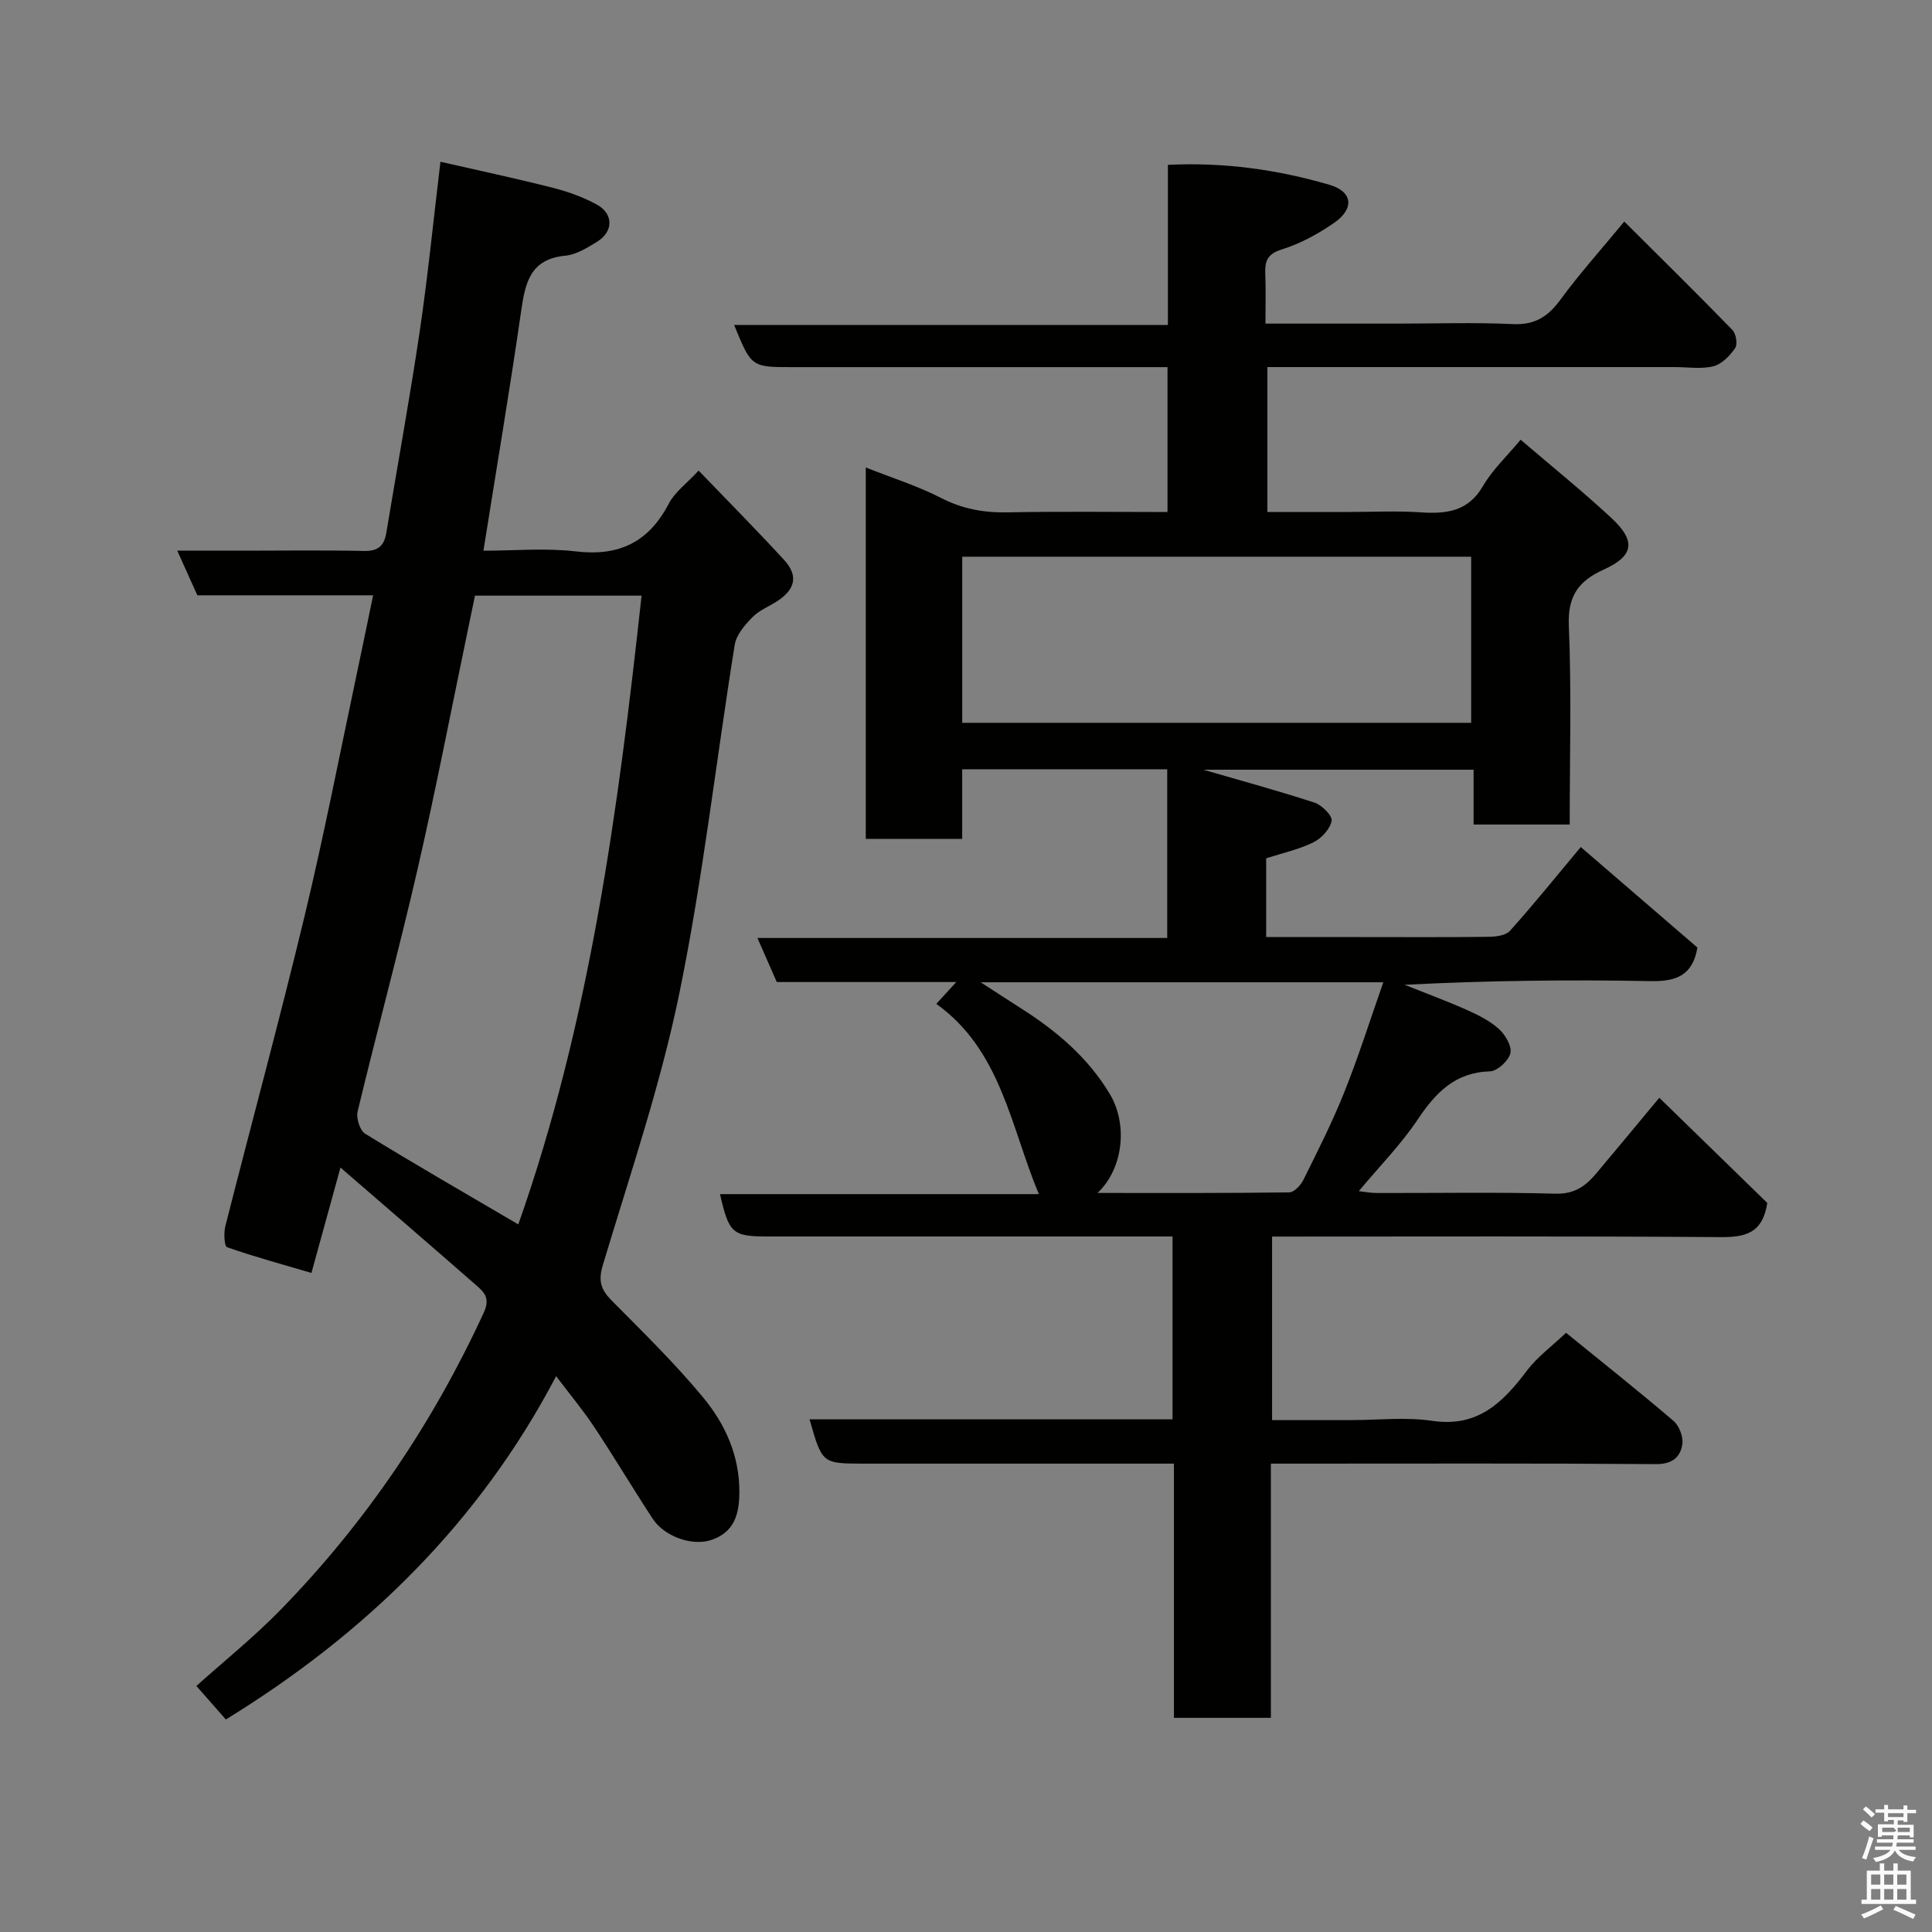 <svg enable-background="new 0 0 400 400" viewBox="0 0 400 400" xmlns="http://www.w3.org/2000/svg"><rect x="0" y="0" width="400" height="400" fill="#808080" stroke="none"/><path d="m385.2 377.6.6-.7c.6.4 1.3.9 1.9 1.5l-.6.7c-.8-.5-1.4-1-1.9-1.5zm.3 7.1c.6-1.4 1.1-2.9 1.5-4.5.3.1.6.3.9.4-.5 1.4-1 2.9-1.5 4.4zm.2-10.1.6-.6c.7.5 1.3 1.1 1.9 1.6l-.7.7c-.6-.6-1.2-1.2-1.8-1.7zm8.4-.8h.8v.9h1.8v.7h-1.8v1.8h-.8v-.3h-1.2v.9h3.3v2.6h-.8v-.4h-2.5c0 .3 0 .6-.1.8h3.4v.7h-3.5c0 .3-.1.6-.1.8h4v.7h-3.5c.7.9 1.9 1.3 3.6 1.5-.2.2-.4.5-.6.9-1.9-.3-3.2-1.1-3.8-2.3-.5 1.1-1.8 2-3.9 2.4-.2-.3-.4-.5-.6-.8 1.9-.4 3.1-.9 3.6-1.7h-3.2v-.7h3.5c.1-.2.1-.5.2-.8h-3.3v-.7h3.4c0-.2 0-.5 0-.8h-2.4v.3h-.8v-2.6h3.3v-.9h-1.2v.3h-.8v-1.8h-1.8v-.7h1.8v-.9h.8v.9h3.2zm-4.4 5.5h2.4c1-.3 0-.6 0-.9h-2.4zm1.2-3.1h3.2v-.8h-3.2zm4.4 2.2h-2.4v.9h2.5v-.9z" fill="#fafafb"/><path d="m389.2 385.8h.9v1.5h1.9v-1.5h.9v1.5h2.7v6h1.1v.9h-11.3v-.9h1.1v-6h2.7zm.2 8.7.5.8c-1.2.6-2.5 1.3-4 1.9-.2-.3-.3-.6-.6-.8 1.6-.6 3-1.3 4.1-1.9zm-2-4.3h1.9v-2.1h-1.9zm0 3.1h1.9v-2.2h-1.9zm2.7-3.1h1.9v-2.1h-1.9zm0 3.1h1.9v-2.2h-1.9zm2.4 1.3c1.4.6 2.7 1.2 4.1 1.8l-.5.9c-1.5-.7-2.8-1.4-4.1-1.9zm2.2-6.5h-1.9v2.1h1.9zm-1.9 5.2h1.9v-2.2h-1.9z" fill="#fafafb"/><g fill="#010100"><path d="m167.61 293.86h75.15c0-12.62 0-24.88 0-37.86-1.77 0-3.52 0-5.28 0-26.16 0-52.33 0-78.49 0-7.33 0-8.07-.63-9.92-8.77h66.01c-5.87-14.08-7.82-29.78-21.23-39.39 1.4-1.53 2.49-2.72 4.14-4.52-12.86 0-25.16 0-37.17 0-1.42-3.25-2.58-5.89-4-9.12h84.84c0-11.89 0-23.27 0-34.93-14.03 0-27.96 0-42.45 0v14.41c-6.93 0-13.32 0-19.96 0 0-25.54 0-50.94 0-76.89 5.43 2.15 10.73 3.81 15.59 6.31 4.43 2.27 8.85 3.07 13.75 2.98 10.95-.22 21.91-.07 33.13-.07 0-10.04 0-19.64 0-30-1.69 0-3.44 0-5.19 0-24.16 0-48.33 0-72.49 0-8.48 0-8.48 0-12.04-8.72h89.8c0-11.22 0-21.95 0-33.16 11.76-.57 22.73 1.01 33.42 4.12 4.88 1.42 5.23 4.96.98 7.9-3.31 2.29-7 4.3-10.81 5.49-2.95.92-3.52 2.35-3.43 4.95.13 3.28.04 6.58.04 10.41h27.26c8 0 16.01-.27 23.99.1 4.55.21 7.27-1.56 9.84-5.08 3.85-5.27 8.25-10.15 13.2-16.15 7.74 7.71 15.15 15 22.39 22.45.75.78 1.11 2.97.56 3.76-1.09 1.58-2.76 3.31-4.49 3.75-2.51.63-5.29.17-7.96.17-27.99 0-55.99 0-84.39 0v30h16.64c5 0 10.02-.26 14.99.07 5.37.36 9.9-.1 13.01-5.45 1.95-3.36 4.92-6.12 7.79-9.58 6.22 5.33 12.71 10.56 18.8 16.21 5.14 4.77 4.64 7.86-1.59 10.67-5.19 2.34-7.49 5.46-7.23 11.6.57 13.61.18 27.26.18 41.19-6.76 0-13.14 0-19.9 0 0-3.79 0-7.4 0-11.35-19.27 0-38.18 0-55.97 0 6.99 2.03 15.08 4.23 23.03 6.81 1.53.5 3.75 2.74 3.55 3.78-.33 1.7-2.1 3.62-3.76 4.44-3 1.48-6.37 2.21-9.79 3.31v16.31h18.96c9 0 18 .06 27-.05 1.54-.02 3.62-.25 4.5-1.23 4.82-5.36 9.35-10.99 14.67-17.36 8.15 7.02 16.31 14.05 24.15 20.81-.97 5.78-4.4 7.05-9.66 6.95-16.91-.32-33.83-.12-50.96.76 4.29 1.72 8.64 3.32 12.86 5.19 2.36 1.05 4.78 2.26 6.67 3.97 1.32 1.19 2.72 3.57 2.37 5.01-.37 1.56-2.7 3.7-4.22 3.75-7.22.22-11.22 4.37-14.94 9.93-3.45 5.17-7.9 9.68-12.23 14.88 1.37.15 2.56.38 3.74.38 12.33.03 24.67-.2 36.99.14 3.91.11 6.22-1.57 8.4-4.15 4.13-4.9 8.21-9.85 13.09-15.71 7.83 7.62 15.26 14.86 22.36 21.78-.97 6.29-4.56 7.11-9.67 7.07-30.82-.22-61.64-.11-92.86-.11v38h16.19c5.67 0 11.43-.67 16.98.15 9.41 1.4 14.61-3.78 19.58-10.38 2.16-2.86 5.19-5.07 8.11-7.85 7.33 5.96 14.89 11.96 22.23 18.22 1.19 1.01 2.08 3.32 1.85 4.84-.4 2.69-2.08 4.15-5.46 4.13-24.83-.19-49.66-.1-74.49-.1-1.62 0-3.25 0-5.24 0v52.63c-6.75 0-13.13 0-20.07 0 0-17.36 0-34.75 0-52.63-5.15 0-9.78 0-14.4 0-16.66 0-33.33 0-49.99 0-8.45-.03-8.45-.03-11.05-9.17zm31.61-144.21h105.37c0-11.74 0-23.12 0-34.39-35.32 0-70.23 0-105.37 0zm28.01 97.34c13.58 0 26.64.06 39.7-.12 1.01-.01 2.37-1.48 2.93-2.6 2.97-6 6.01-11.98 8.48-18.19 2.94-7.35 5.33-14.93 8.06-22.71-27.92 0-55.18 0-83.36 0 3.27 2.11 5.71 3.72 8.18 5.29 7.4 4.68 13.98 10.21 18.54 17.82 3.79 6.31 2.82 15.47-2.53 20.51z"/><path d="m46.76 356c-1.96-2.23-3.93-4.47-6.1-6.94 5.57-5.01 11.96-10.13 17.62-15.96 17.51-18 31.39-38.53 41.9-61.38 1.43-3.11-.1-4.32-1.79-5.8-9.14-8-18.34-15.92-27.9-24.19-2.04 7.42-3.88 14.09-6.01 21.82-5.88-1.73-11.75-3.33-17.47-5.33-.58-.2-.71-2.97-.35-4.37 5.44-21.45 11.26-42.8 16.43-64.31 4.03-16.77 7.31-33.73 10.9-50.61 1.08-5.08 2.12-10.18 3.26-15.68-12.38 0-24.32 0-36.39 0-1.34-2.98-2.57-5.72-4.16-9.24h13.73c8.33 0 16.66-.12 24.99.06 2.92.06 4.13-1.12 4.57-3.8 2.29-13.85 4.83-27.66 6.89-41.54 1.68-11.33 2.81-22.74 4.31-35.24 7.96 1.82 15.65 3.45 23.26 5.39 3.13.79 6.27 1.92 9.09 3.46 3.52 1.93 3.49 5.6.08 7.71-2.04 1.26-4.32 2.67-6.6 2.89-7.2.7-8.27 5.53-9.11 11.38-2.35 16.31-5.1 32.56-7.82 49.7 6.39 0 12.83-.6 19.11.14 8.97 1.07 15.11-1.91 19.27-9.9 1.23-2.36 3.65-4.1 6.17-6.83 5.93 6.17 11.94 12.23 17.7 18.5 2.92 3.18 2.36 5.97-1.21 8.39-1.75 1.19-3.88 1.97-5.32 3.44-1.58 1.6-3.35 3.65-3.69 5.72-3.87 24.03-6.57 48.28-11.45 72.1-3.91 19.07-10.25 37.65-15.86 56.34-.99 3.29-.4 5.08 1.82 7.33 6.46 6.53 13.06 12.97 18.91 20.03 4.59 5.54 7.58 12.06 7.54 19.71-.03 4.61-1.11 8.2-5.7 9.81-4 1.4-9.8-.65-12.23-4.34-4.12-6.27-7.94-12.72-12.09-18.97-2.34-3.53-5.07-6.8-7.92-10.57-15.91 30.34-39.4 53.28-68.38 71.08zm86.07-232.68c-11.41 0-22.81 0-34.49 0-.44 2.11-.89 4.3-1.35 6.5-3.49 16.72-6.71 33.5-10.54 50.15-3.86 16.78-8.38 33.41-12.41 50.15-.33 1.38.47 3.94 1.57 4.61 10.35 6.36 20.88 12.43 31.7 18.77 14.81-41.96 20.68-85.81 25.52-130.18z"/></g></svg>